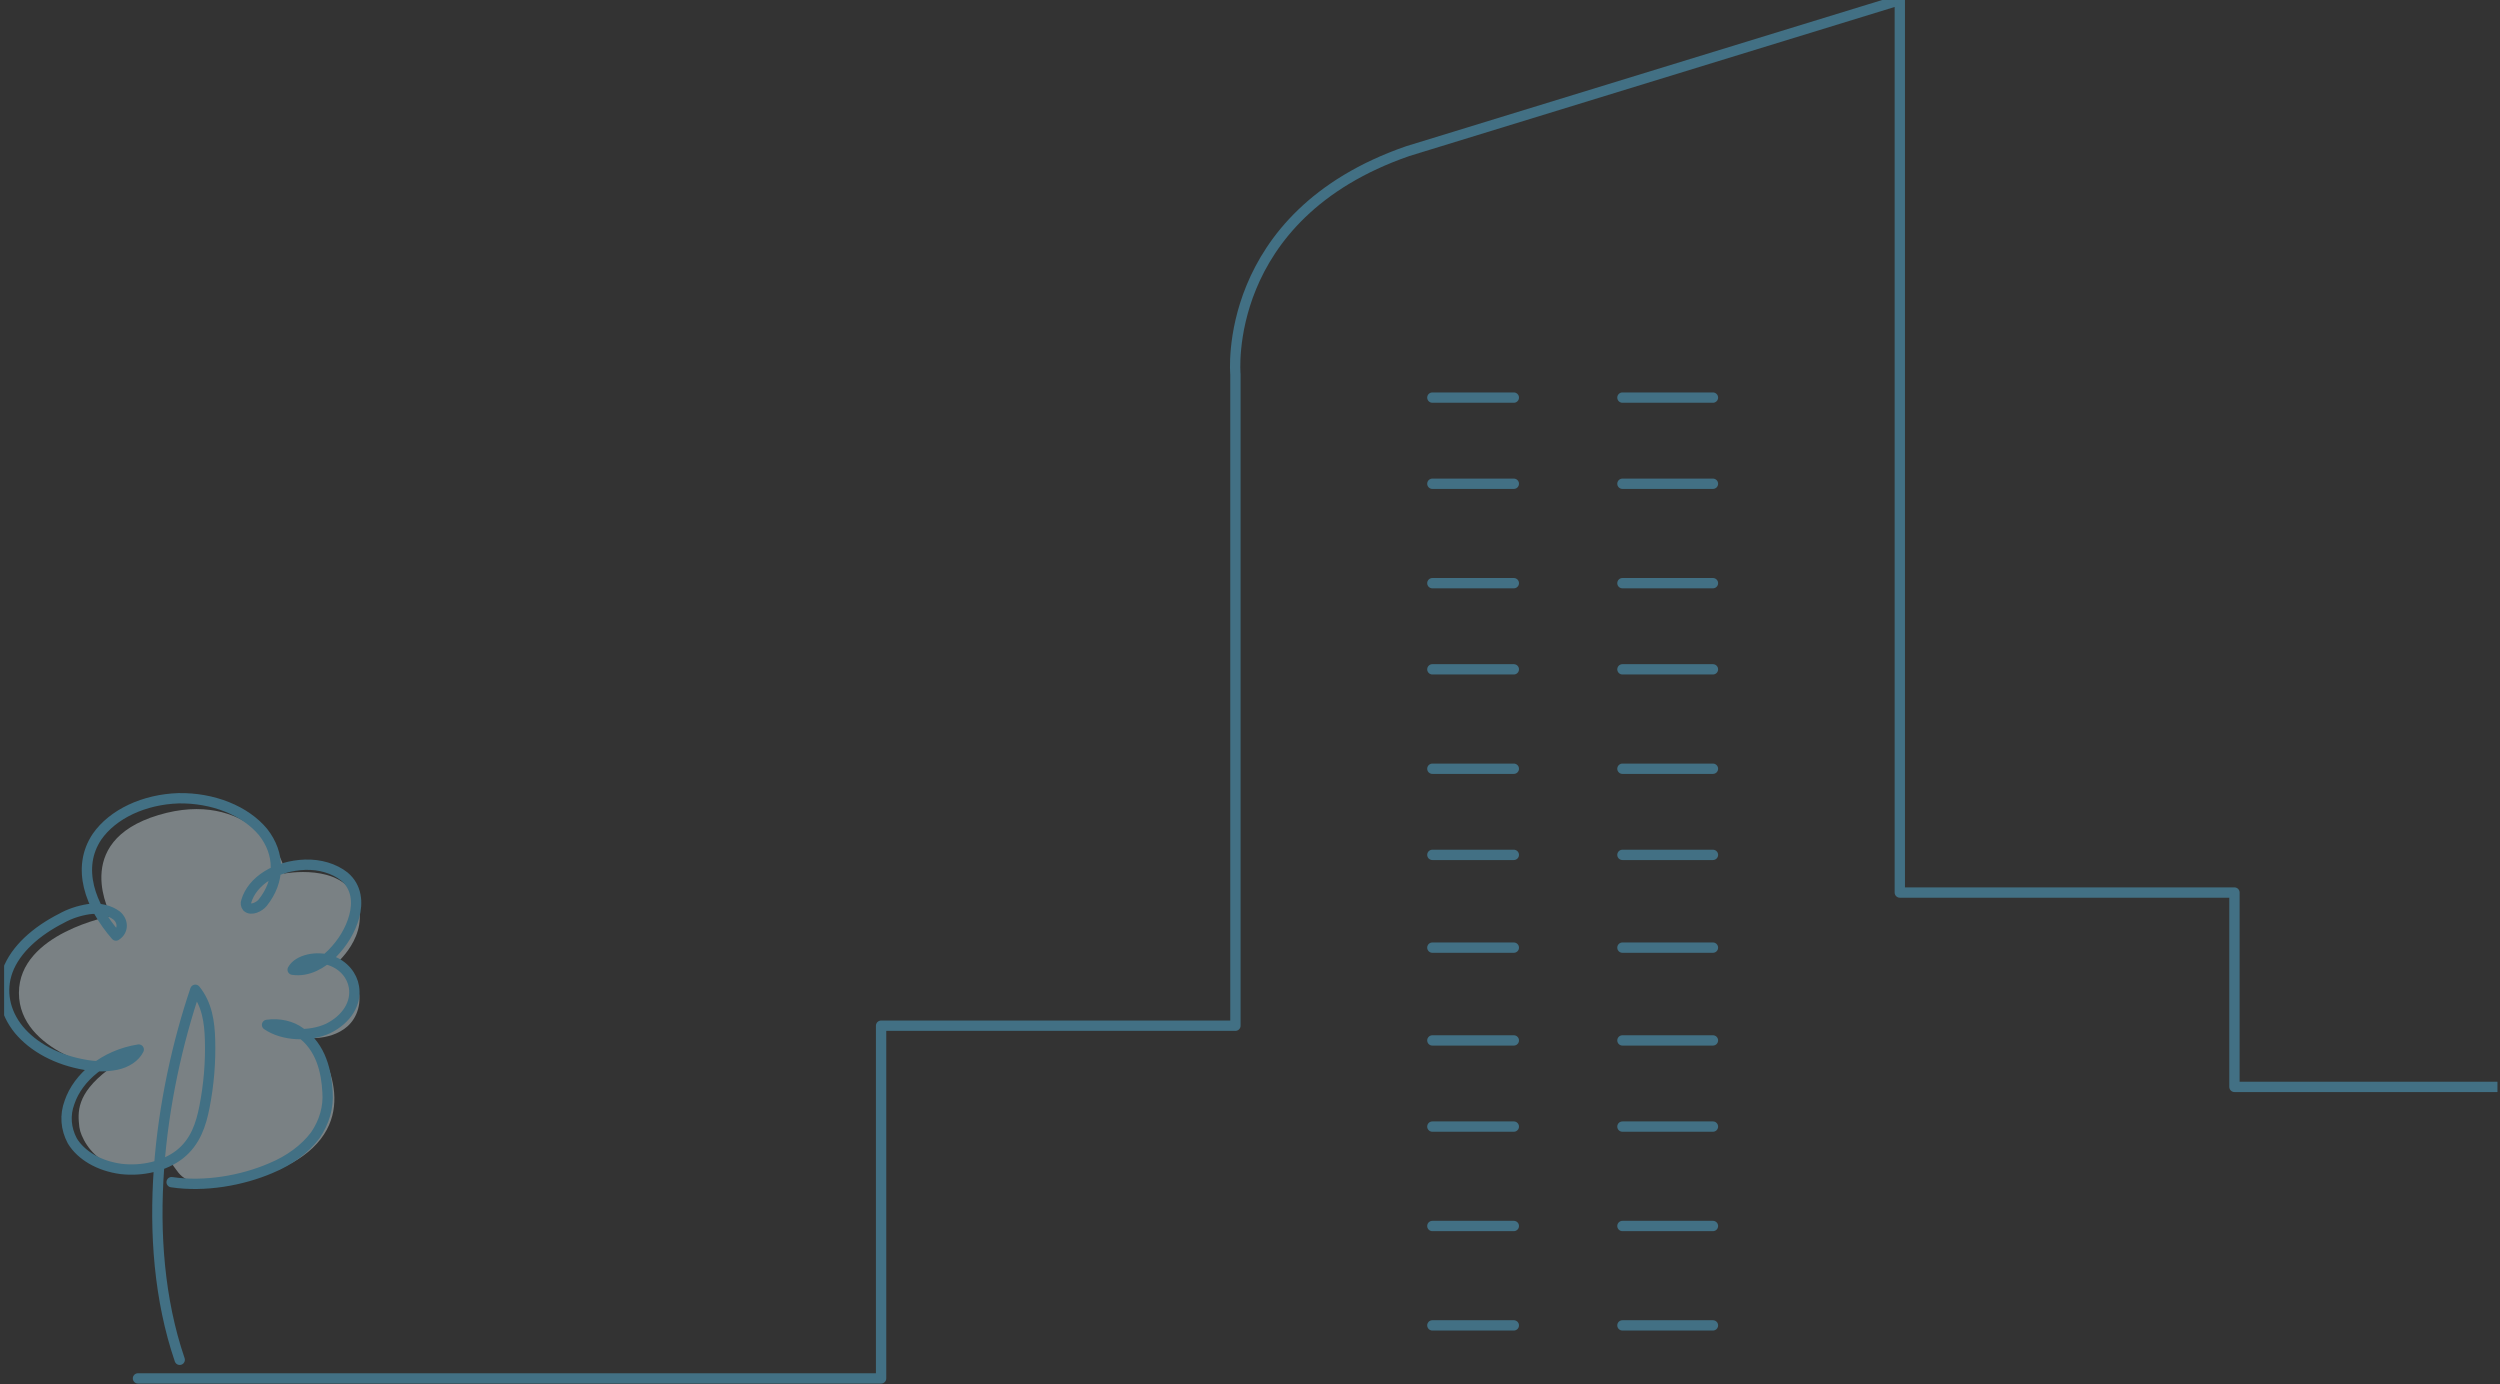 <svg width="242" height="134" viewBox="0 0 242 134" fill="none" xmlns="http://www.w3.org/2000/svg">
<rect x="0" y="0" width="242" height="134" fill="#333333" stroke="none"/>
<g opacity="0.4" clip-path="url(#clip0_6296_34644)">
<path d="M13.355 133.43H85.29V99.288H119.589V36.232C119.589 36.232 118.16 20.903 136.263 14.632L183.901 0V86.398H216.295V105.211H263.934V70.594" stroke="#57CBFC" stroke-linecap="round" stroke-linejoin="round"/>
<path d="M138.652 38.488H146.538" stroke="#57CBFC" stroke-linecap="round" stroke-linejoin="round"/>
<path d="M157.051 38.488H165.813" stroke="#57CBFC" stroke-linecap="round" stroke-linejoin="round"/>
<path d="M138.652 46.828H146.538" stroke="#57CBFC" stroke-linecap="round" stroke-linejoin="round"/>
<path d="M157.051 46.828H165.813" stroke="#57CBFC" stroke-linecap="round" stroke-linejoin="round"/>
<path d="M138.652 56.451H146.538" stroke="#57CBFC" stroke-linecap="round" stroke-linejoin="round"/>
<path d="M157.051 56.451H165.813" stroke="#57CBFC" stroke-linecap="round" stroke-linejoin="round"/>
<path d="M138.652 64.791H146.538" stroke="#57CBFC" stroke-linecap="round" stroke-linejoin="round"/>
<path d="M157.051 64.791H165.813" stroke="#57CBFC" stroke-linecap="round" stroke-linejoin="round"/>
<path d="M138.652 74.414H146.538" stroke="#57CBFC" stroke-linecap="round" stroke-linejoin="round"/>
<path d="M157.051 74.414H165.813" stroke="#57CBFC" stroke-linecap="round" stroke-linejoin="round"/>
<path d="M138.652 82.752H146.538" stroke="#57CBFC" stroke-linecap="round" stroke-linejoin="round"/>
<path d="M157.051 82.752H165.813" stroke="#57CBFC" stroke-linecap="round" stroke-linejoin="round"/>
<path d="M138.652 91.731H146.538" stroke="#57CBFC" stroke-linecap="round" stroke-linejoin="round"/>
<path d="M157.051 91.731H165.813" stroke="#57CBFC" stroke-linecap="round" stroke-linejoin="round"/>
<path d="M138.652 100.713H146.538" stroke="#57CBFC" stroke-linecap="round" stroke-linejoin="round"/>
<path d="M157.051 100.713H165.813" stroke="#57CBFC" stroke-linecap="round" stroke-linejoin="round"/>
<path d="M138.652 109.053H146.538" stroke="#57CBFC" stroke-linecap="round" stroke-linejoin="round"/>
<path d="M157.051 109.053H165.813" stroke="#57CBFC" stroke-linecap="round" stroke-linejoin="round"/>
<path d="M138.652 118.676H146.538" stroke="#57CBFC" stroke-linecap="round" stroke-linejoin="round"/>
<path d="M138.652 128.297H146.538" stroke="#57CBFC" stroke-linecap="round" stroke-linejoin="round"/>
<path d="M157.051 118.676H165.813" stroke="#57CBFC" stroke-linecap="round" stroke-linejoin="round"/>
<path d="M157.051 128.297H165.813" stroke="#57CBFC" stroke-linecap="round" stroke-linejoin="round"/>
<path d="M16.683 112.718C16.683 112.7 14.39 113.144 14.131 113.174C13.216 113.29 12.274 113.233 11.399 113.007C9.606 112.501 8.441 111.184 7.908 109.895C7.796 109.638 7.72 109.373 7.682 109.105C7.522 107.691 7.358 105.922 10.447 103.56C10.447 103.56 1.832 101.91 1.832 96.114C1.832 90.319 10.771 88.669 10.771 88.669C10.771 88.669 6.706 81.5 15.321 78.903C23.936 76.306 27.833 83.15 27.509 84.562C27.509 84.562 33.035 83.498 34.483 87.037C35.931 90.575 32.387 93.416 32.387 93.416C32.387 93.416 35.476 94.712 34.664 97.663C33.852 100.614 30.274 100.492 30.274 100.492C30.274 100.492 34.988 106.628 30.274 111.113C28.043 113.236 24.297 114.359 20.695 114.544C19.801 114.588 18.832 114.562 18.098 114.189C17.364 113.817 17.085 113.239 16.683 112.718Z" fill="#E3F6FD"/>
<path d="M17.396 131.629C13.43 120.013 15.505 105.865 18.908 95.81C20.058 97.239 20.278 98.961 20.331 100.62C20.397 102.811 20.215 105.003 19.789 107.173C19.463 108.814 18.937 110.529 17.396 111.745C16.677 112.3 15.784 112.718 14.794 112.964C13.803 113.209 12.746 113.274 11.713 113.153C10.685 113.016 9.717 112.698 8.896 112.225C8.075 111.752 7.424 111.139 7.001 110.44C6.363 109.247 6.269 107.935 6.732 106.699C7.547 104.286 10.103 102.118 13.43 101.597C13.254 101.951 12.964 102.269 12.585 102.525C12.207 102.781 11.75 102.967 11.253 103.068C10.254 103.263 9.203 103.263 8.204 103.068C6.887 102.841 5.644 102.425 4.55 101.844C3.455 101.262 2.53 100.527 1.828 99.682C1.137 98.832 0.684 97.889 0.497 96.91C0.309 95.931 0.39 94.934 0.736 93.978C1.502 91.893 3.516 90.13 5.945 88.897C6.728 88.456 7.637 88.151 8.603 88.003C9.087 87.936 9.586 87.957 10.056 88.066C10.526 88.175 10.951 88.367 11.294 88.626C11.934 89.168 11.97 90.094 11.224 90.561C8.742 87.72 7.36 84.009 9.398 80.983C10.146 79.91 11.269 79.002 12.653 78.35C14.037 77.698 15.633 77.326 17.278 77.271C18.917 77.243 20.538 77.531 21.976 78.106C23.415 78.681 24.62 79.524 25.471 80.548C26.288 81.588 26.715 82.768 26.707 83.968C26.7 85.168 26.26 86.345 25.43 87.38C25.104 87.78 24.318 88.17 23.93 87.803C23.863 87.719 23.82 87.626 23.805 87.529C23.789 87.432 23.802 87.334 23.841 87.24C24.121 86.275 24.831 85.404 25.86 84.765C26.888 84.125 28.178 83.753 29.527 83.705C30.237 83.681 30.945 83.77 31.602 83.967C32.259 84.164 32.849 84.464 33.331 84.846C34.553 85.873 34.651 87.383 34.288 88.718C33.929 90.026 33.19 91.262 32.12 92.343C31.223 93.236 29.825 94.1 28.329 93.868C28.859 92.885 30.689 92.515 31.997 92.974C33.306 93.433 34.085 94.463 34.26 95.521C34.393 96.296 34.231 97.082 33.791 97.794C33.35 98.506 32.65 99.115 31.765 99.554C29.968 100.388 27.395 100.277 25.85 99.208C26.426 99.124 27.021 99.147 27.581 99.275C28.142 99.402 28.65 99.63 29.058 99.938C31.097 101.359 31.606 103.771 31.704 105.725C31.811 107.166 31.403 108.603 30.522 109.895C29.52 111.229 28.027 112.331 26.213 113.079C23.441 114.27 19.826 114.92 16.613 114.434" stroke="#57CBFC" stroke-linecap="round" stroke-linejoin="round"/>
</g>
<defs>
<clipPath id="clip0_6296_34644">
<rect width="241.357" height="134" fill="white" transform="translate(0.398)"/>
</clipPath>
</defs>
</svg>
